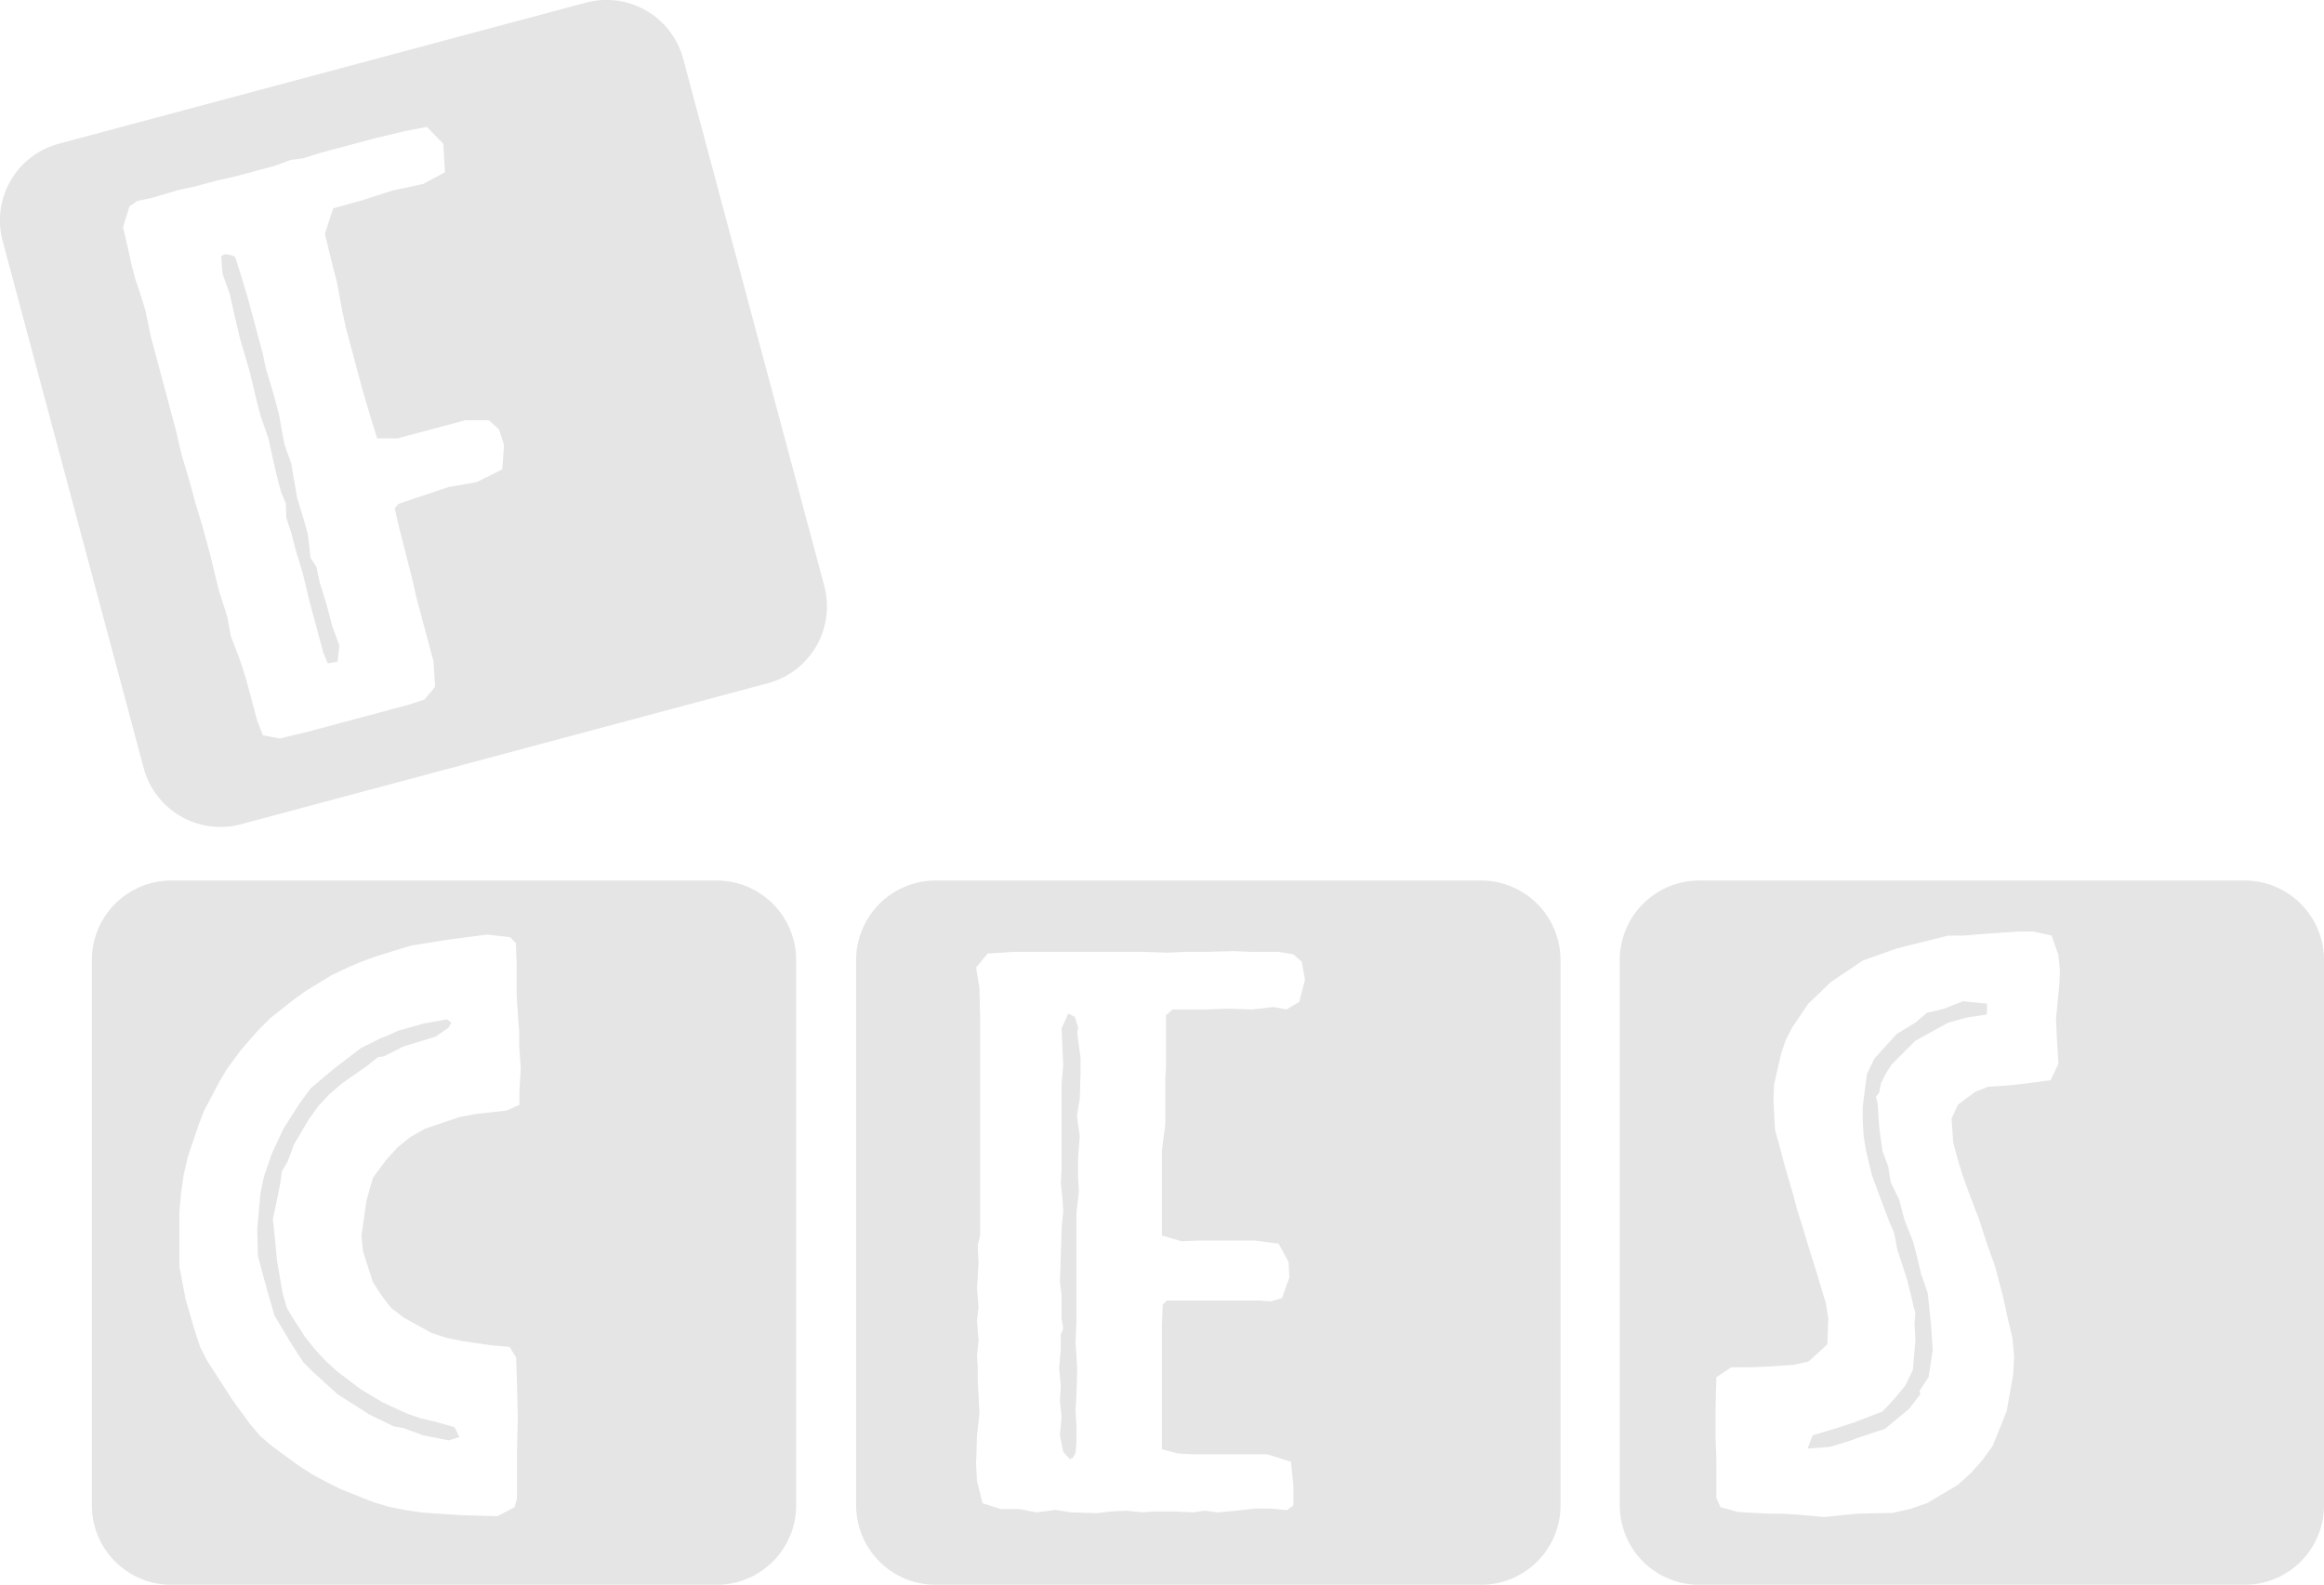 <svg xmlns="http://www.w3.org/2000/svg" viewBox="0 0 181.33 123.65"><defs><style>.cls-1{fill:#e5e5e5;}</style></defs><g id="Layer_2" data-name="Layer 2"><g id="_2_logo" data-name="2 logo"><g id="horizontal_colored" data-name="horizontal colored"><polygon class="cls-1" points="84.05 80.62 84.12 80.17 83.86 79.34 83.35 79.08 82.83 80.24 82.9 81.84 82.96 83.12 82.83 84.53 82.83 91.21 82.77 92.36 82.9 93.52 82.96 94.48 82.83 95.83 82.77 97.94 82.7 100 82.83 101.09 82.83 102.88 82.96 103.65 82.77 104.1 82.77 105.26 82.64 106.73 82.77 108.14 82.7 109.3 82.83 110.52 82.7 111.99 82.96 113.28 83.47 113.85 83.73 113.72 83.92 113.34 83.99 112.5 83.99 111.29 83.92 110.07 83.99 108.85 84.05 106.8 83.92 104.74 83.99 103.07 83.99 94.61 84.18 93 84.12 91.91 84.12 90.31 84.25 88.64 84.05 87.23 84.05 86.91 84.25 85.75 84.31 83.7 84.31 82.55 84.12 81.13 84.05 80.62"/><path class="cls-1" d="M115.58,68.7H73a6.21,6.21,0,0,0-6.2,6.2v42.55a6.2,6.2,0,0,0,6.2,6.2h42.56a6.2,6.2,0,0,0,6.2-6.2V74.9A6.21,6.21,0,0,0,115.58,68.7Zm-14.21,9.48-1,.58-1-.19-1.67.19-1.79-.06-1.8.06H91.49l-.51.45v3.91l-.06,1.16v3.46l-.26,2V96.4l1.54.45,1.41-.06h4.3l1.86.25.77,1.42.06,1.22-.57,1.6-.9.26-.9-.07H91.05l-.33.32-.06,1.61v9.68l1.22.32,1.15.07h5.84l1.86.58.19,1.92v1.48l-.51.38-1.28-.13H98l-1.73.19L95,118l-1-.13-.9.13-1.41-.07H90l-.84.07-1.28-.13-1.15.06-1.16.13-2-.06-1.22-.19-1.48.19-1.34-.26H78.09l-1.42-.45-.44-1.73-.07-1.35.07-2.18.19-1.73-.07-1.48-.06-1.09V106.6l-.06-.83.12-1.16-.12-1.54.12-1.09-.12-1.47.12-1.93-.06-1.41.19-.83V79.53l-.06-2.44-.26-1.6.9-1.09,2-.13H89.18l1.87.06,1.47-.06h1.54l2.25-.06,1.34.06h2.12l1.15.19.65.58.25,1.41Z"/><polygon class="cls-1" points="33.09 79.85 31.04 80.43 30.2 80.82 29.69 81.01 28.15 81.78 25.97 83.45 24.24 84.92 23.34 86.14 22.12 88.06 21.22 89.99 20.58 91.85 20.32 93.13 20.07 95.89 20.13 98.01 20.64 99.93 21.41 102.63 22.63 104.68 23.66 106.28 24.43 107.05 26.35 108.79 28.86 110.39 30.72 111.29 31.48 111.42 33.02 111.99 35.01 112.38 35.85 112.12 35.46 111.35 33.86 110.9 32.77 110.65 31.68 110.26 29.88 109.43 28.15 108.4 26.29 106.99 25.39 106.16 24.56 105.26 23.79 104.3 22.76 102.69 22.38 102.05 22.05 100.89 21.61 98.33 21.48 96.92 21.29 95.12 21.67 93.33 21.86 92.36 21.99 91.4 22.44 90.63 22.95 89.28 24.04 87.42 24.81 86.33 25.71 85.37 26.67 84.54 28.6 83.19 29.5 82.48 29.95 82.42 31.48 81.65 33.99 80.88 35.01 80.17 35.21 79.79 34.88 79.53 33.09 79.85"/><path class="cls-1" d="M55.92,68.7H13.37a6.2,6.2,0,0,0-6.2,6.2v42.55a6.19,6.19,0,0,0,6.2,6.2H55.92a6.2,6.2,0,0,0,6.2-6.2V74.9A6.21,6.21,0,0,0,55.92,68.7ZM40.53,85.11V86.2l-1,.45-2.38.26-1.34.26-2.63.89-1.16.65L31,89.54l-.9,1-1,1.35-.51,1.79-.39,2.76.13,1.22.77,2.38.64,1,.77,1,1,.77L33.67,104l1.15.38,1.28.26,2.19.32,1.47.13.51.83.07,2.06.06,2.69-.06,2.44v3.78l-.19.71-1.35.7L36,118.22l-3-.2-1.34-.19-1.29-.26-1.28-.38-2.5-1-1.16-.58L24.3,115l-1.09-.71-2-1.47-.9-.77-.77-.9-1.41-1.93-.7-1.09-1.29-2-.51-1L15.25,104l-.77-2.63L14,98.84V94.48l.13-1.41.19-1.35.32-1.41.84-2.5.45-1.16,1.15-2.18.64-1.09,1.09-1.47,1.29-1.48,1-1L23,77.93l.9-.64,2-1.22,1.22-.58L28.28,75l1.28-.45,2.5-.77L35,73.31l3-.39,1.8.2.45.45.06,1.54v2.5l.13,2,.07.89v1.09l.12,1.74Z"/><polygon class="cls-1" points="25.47 47.13 24.94 45.42 24.69 44.22 24.24 43.55 24.03 41.74 23.69 40.5 23.2 38.91 22.93 37.39 22.73 36.18 22.21 34.72 22.01 33.72 21.78 32.38 21.37 30.83 20.74 28.74 20.49 27.55 19.34 23.27 18.75 21.31 18.34 20.02 17.9 19.88 17.56 19.83 17.26 19.98 17.36 21.34 17.94 22.98 18.24 24.36 18.73 26.43 19.49 29.01 20.07 31.45 20.35 32.5 20.96 34.26 21.23 35.52 21.57 37.02 21.93 38.39 22.3 39.28 22.34 40.4 22.72 41.56 23.11 43.05 23.62 44.71 24.11 46.77 25.24 50.98 25.58 51.76 26.34 51.62 26.48 50.38 25.93 48.87 25.47 47.13"/><path class="cls-1" d="M64.31,45.7l-11-41.1A6.2,6.2,0,0,0,45.7.21l-41.1,11A6.2,6.2,0,0,0,.21,18.82l11,41.1a6.2,6.2,0,0,0,7.59,4.39l41.1-11A6.2,6.2,0,0,0,64.31,45.7ZM39.19,36.62l-2,1L35,38l-3.9,1.31-.3.35.37,1.62,1,3.91.29,1.32,1.36,5.08.13,2-.85,1L31.83,55l-7.69,2.06-2.31.56-1.32-.25-.44-1.14-.9-3.35-.43-1.34L18,49.6l-.26-1.46L17.06,46l-.68-2.8L15.78,41l-.56-1.84-.5-1.86-.54-1.78-.5-2.12-1.91-7.13-.43-2.08-.42-1.34-.37-1.1-.29-1.12L10,19.46l-.4-1.75.5-1.6.61-.43,1.07-.22,2.09-.62,1.26-.27,1.86-.5,1.32-.29,3.16-.85,1.2-.45,1-.13,1.28-.41,4.34-1.16,2.25-.54,1.76-.34,1.29,1.32.13,2.22L33,14.36l-2.39.51-2.32.75L26,16.25l-.65,2,.62,2.55.3,1.12.46,2.47L27,25.62l1.31,4.9.66,2.21.46,1.47,1.6,0,5.27-1.41,1.85,0,.79.72.39,1.22Z"/><path class="cls-1" d="M175.13,68.7H132.58a6.21,6.21,0,0,0-6.2,6.2v42.55a6.2,6.2,0,0,0,6.2,6.2h42.55a6.19,6.19,0,0,0,6.2-6.2V74.9A6.2,6.2,0,0,0,175.13,68.7Zm-14.45,8.14-.26,2.63.06,1.41.13,2.12L160,84.28l-1.41.19-1.54.19-1.92.13-1,.39-1.35,1-.51,1.09.13,1.86.32,1.22.39,1.29.44,1.22.9,2.37.58,1.8.64,1.79.64,2.44.32,1.48.39,1.66.13,1.41-.07,1.42-.51,2.88-1.09,2.7-.83,1.15-.9,1-1,.9-2.37,1.41-1.29.45-1.41.32-2.76.06-2.56.26-2.18-.19-1.16-.07H137.9l-2.31-.13-1.35-.38-.32-.71v-3.14l-.06-1.35v-2.63l.06-2.31,1.16-.77h1.41l1.54-.06,1.92-.13,1.16-.26,1.47-1.34.07-2.06-.19-1.15-.71-2.37L141,96.92l-.38-1.29-.39-1.21-.32-1.22-.71-2.44-.32-1.22-.38-1.35-.07-1.28-.06-1.16.06-1.15.52-2.31.38-1.15.52-1,1.22-1.8,1.79-1.73,2.5-1.67L148,74l4-1h1.16l1.47-.12,1.8-.13,1.15-.07h1.09l1.41.32.52,1.48.13,1.22Z"/><polygon class="cls-1" points="151.69 78.7 151.18 78.83 150.35 79.02 149.45 79.79 147.97 80.69 146.24 82.61 145.66 83.83 145.34 86.33 145.34 87.49 145.41 88.64 145.6 89.8 146.05 91.66 146.75 93.58 147.46 95.44 147.78 96.15 148.04 97.5 148.81 99.87 149.19 101.41 149.32 101.99 149.45 102.43 149.38 103.27 149.45 104.55 149.38 105.39 149.26 106.86 148.68 108.08 147.84 109.11 146.88 110.13 144.7 110.97 143.55 111.35 141.43 111.99 141.04 113.02 142.78 112.89 144.44 112.38 144.77 112.25 147.07 111.48 148.94 109.94 149.83 108.79 149.77 108.53 150.48 107.44 150.8 105.32 150.67 103.33 150.41 100.89 149.9 99.42 149.58 98.07 149.26 96.85 148.62 95.25 148.17 93.58 147.52 92.23 147.33 91.02 146.88 89.8 146.63 88 146.5 86.08 146.37 85.56 146.63 85.24 146.75 84.54 147.14 83.77 147.59 83.06 149.45 81.2 152.01 79.79 153.43 79.4 155.03 79.15 155.03 78.31 153.17 78.12 151.69 78.7"/></g></g></g></svg>